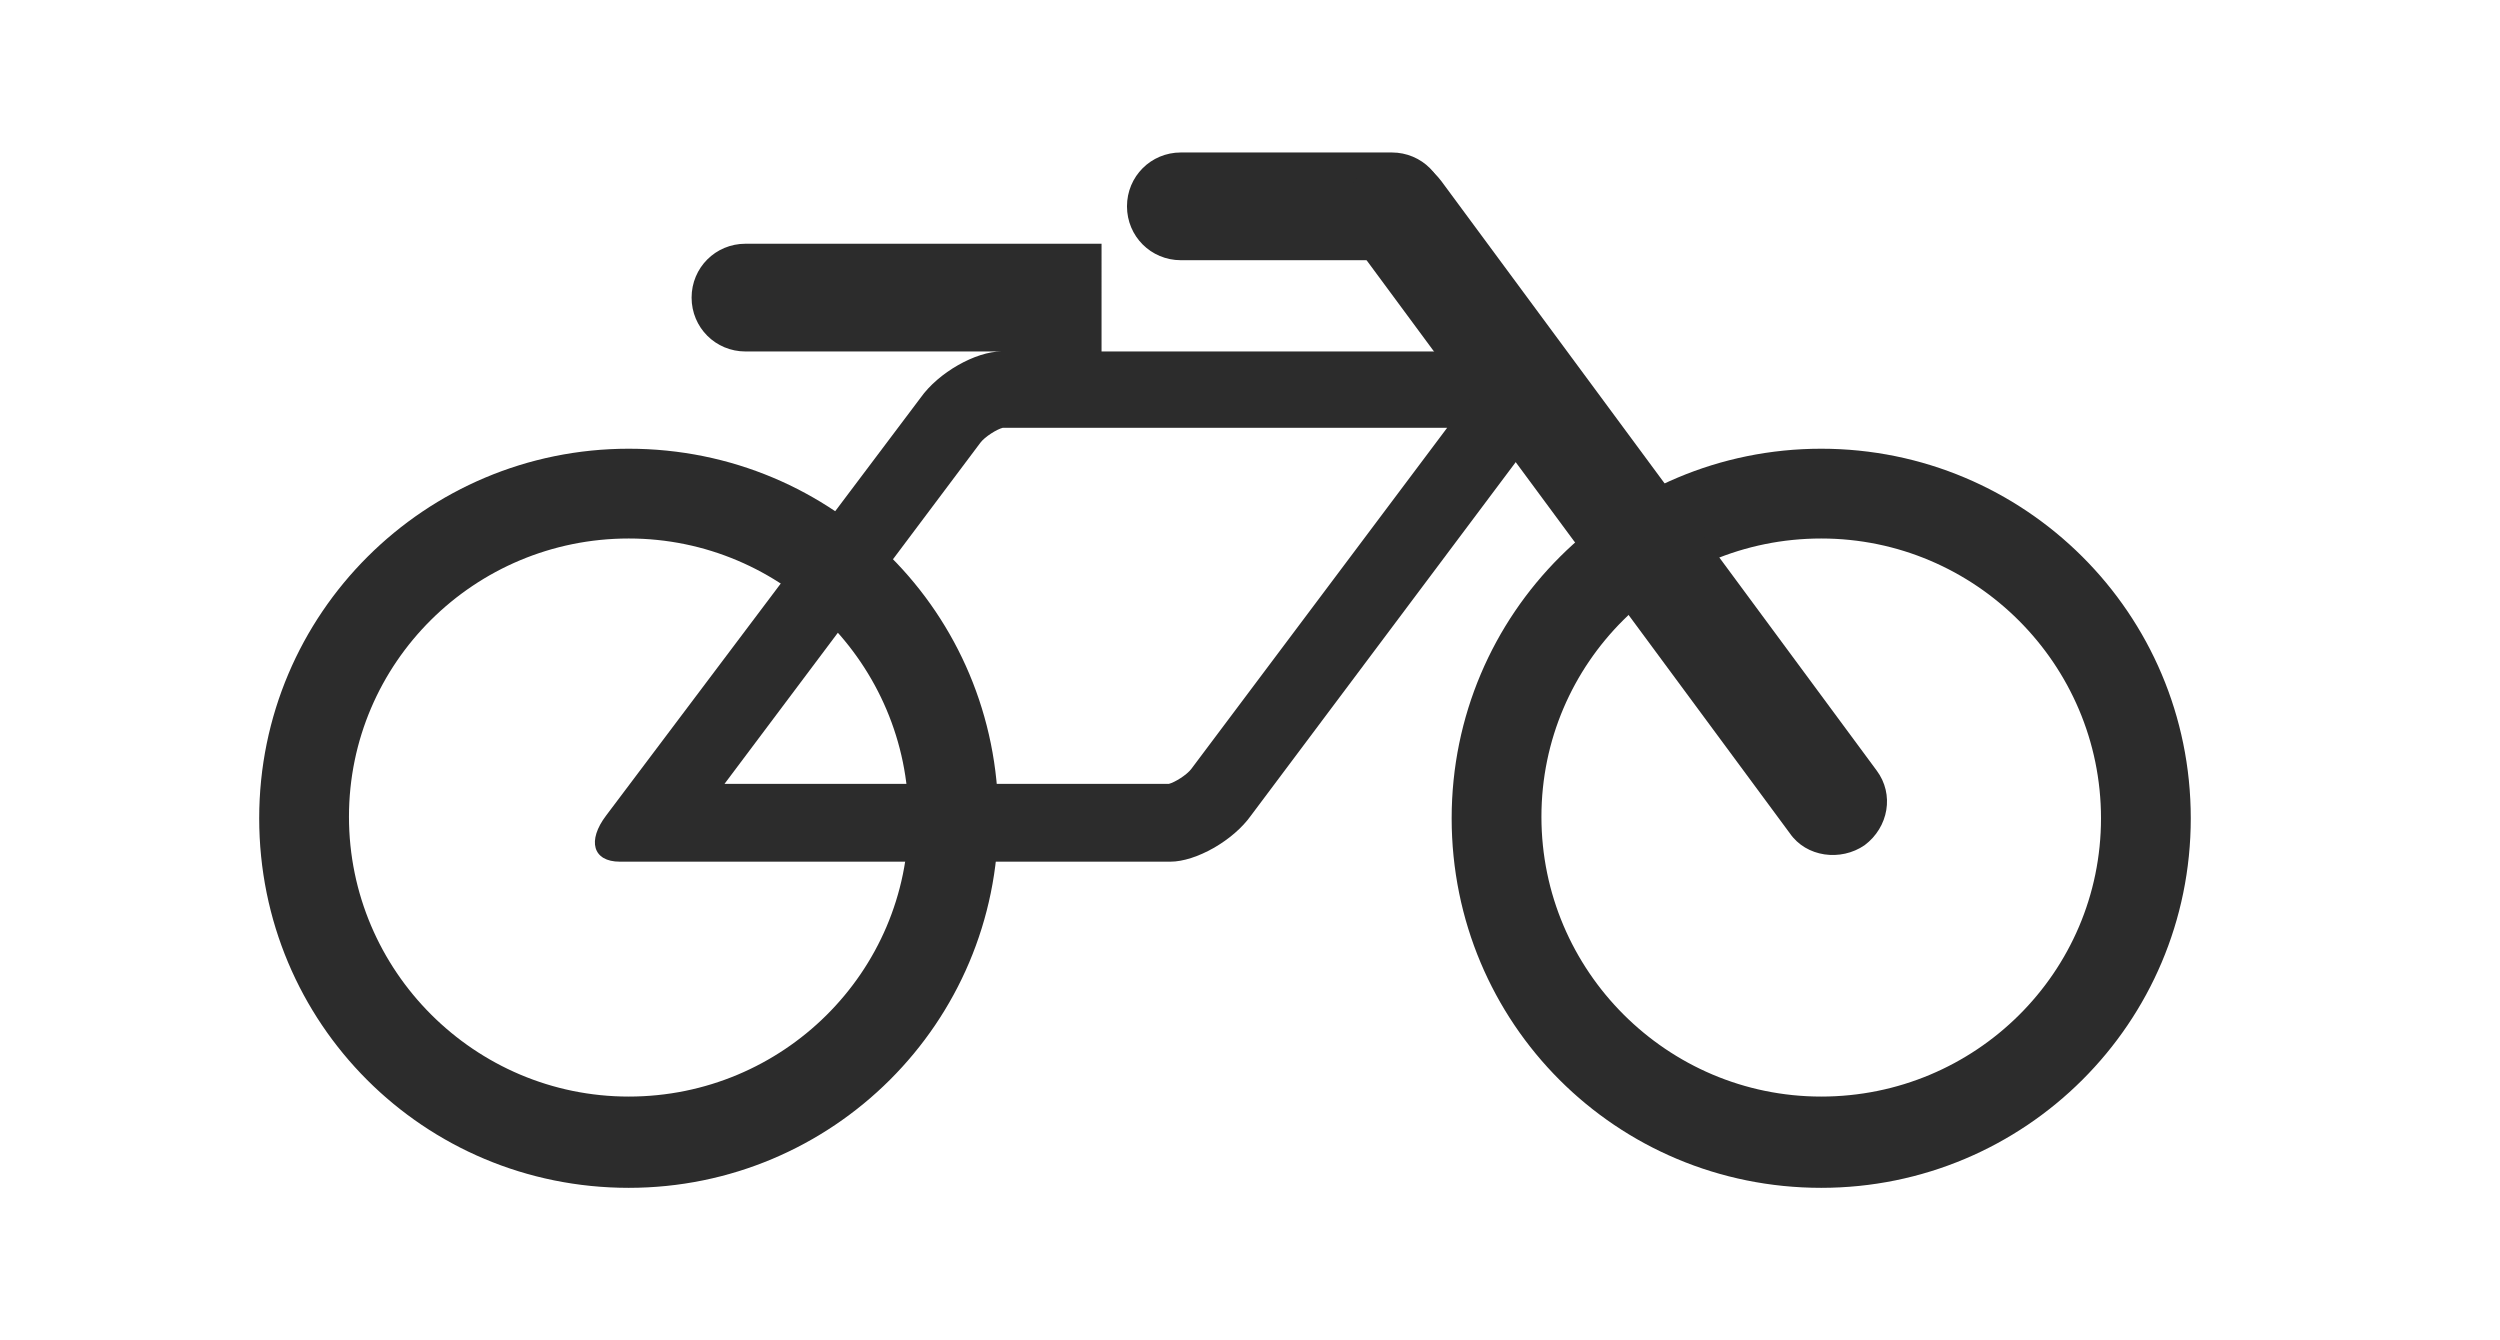 <?xml version="1.0" standalone="no"?><!DOCTYPE svg PUBLIC "-//W3C//DTD SVG 1.1//EN" "http://www.w3.org/Graphics/SVG/1.1/DTD/svg11.dtd"><svg t="1599121068998" class="icon" viewBox="0 0 1910 1024" version="1.1" xmlns="http://www.w3.org/2000/svg" p-id="3748" xmlns:xlink="http://www.w3.org/1999/xlink" width="373.047" height="200"><defs><style type="text/css"></style></defs><path d="M480.368 342.823C324.908 342.823 198.026 468.563 198.026 625.166s125.739 282.342 282.342 282.342c155.46 0 282.342-125.739 282.342-282.342s-125.739-282.342-282.342-282.342z m1e-8 494.956C362.63 837.78 266.611 741.76 266.611 624.022s96.019-212.614 213.757-212.614 213.757 96.019 213.757 213.757S598.106 837.78 480.368 837.78zM1391.407 342.823c-155.46 0-282.342 125.739-282.342 282.342s125.739 282.342 282.342 282.342c155.46 0 282.342-125.739 282.342-282.342S1546.867 342.823 1391.407 342.823z m0 494.956c-117.738 0-213.757-96.019-213.757-213.757s96.019-212.614 213.757-212.614 213.757 96.019 213.757 213.757-96.019 212.614-213.757 212.614z" fill="#2c2c2c" p-id="3749"></path><path d="M1105.636 326.82L910.168 587.444c-3.429 4.572-12.574 10.288-17.146 11.431H553.525l195.468-260.624c3.429-4.572 12.574-10.288 17.146-11.431h339.497m80.016-58.297H764.996c-19.432 0-48.01 16.003-61.727 35.436l-240.048 318.921c-14.86 19.432-10.288 35.436 10.288 35.436h420.656c19.432 0 48.01-16.003 61.727-35.436l238.905-318.921c14.86-19.432 10.288-35.436-9.145-35.436zM841.583 268.523H569.529c-22.862 0-41.151-18.289-41.151-41.151s18.289-41.151 41.151-41.151h272.055M1062.199 198.794h-160.032c-22.862 0-41.151-18.289-41.151-41.151S879.305 116.492 902.167 116.492h161.175c22.862 0 41.151 18.289 41.151 41.151-1.143 22.862-19.432 41.151-42.294 41.151z" fill="#2c2c2c" p-id="3750"></path><path d="M1367.403 636.596L1034.765 186.22c-13.717-18.289-9.145-43.437 9.145-57.154 18.289-13.717 43.437-9.145 57.154 9.145l332.638 450.376c13.717 18.289 9.145 43.437-9.145 57.154-18.289 12.574-44.58 9.145-57.154-9.145z" fill="#2c2c2c" p-id="3751"></path></svg>